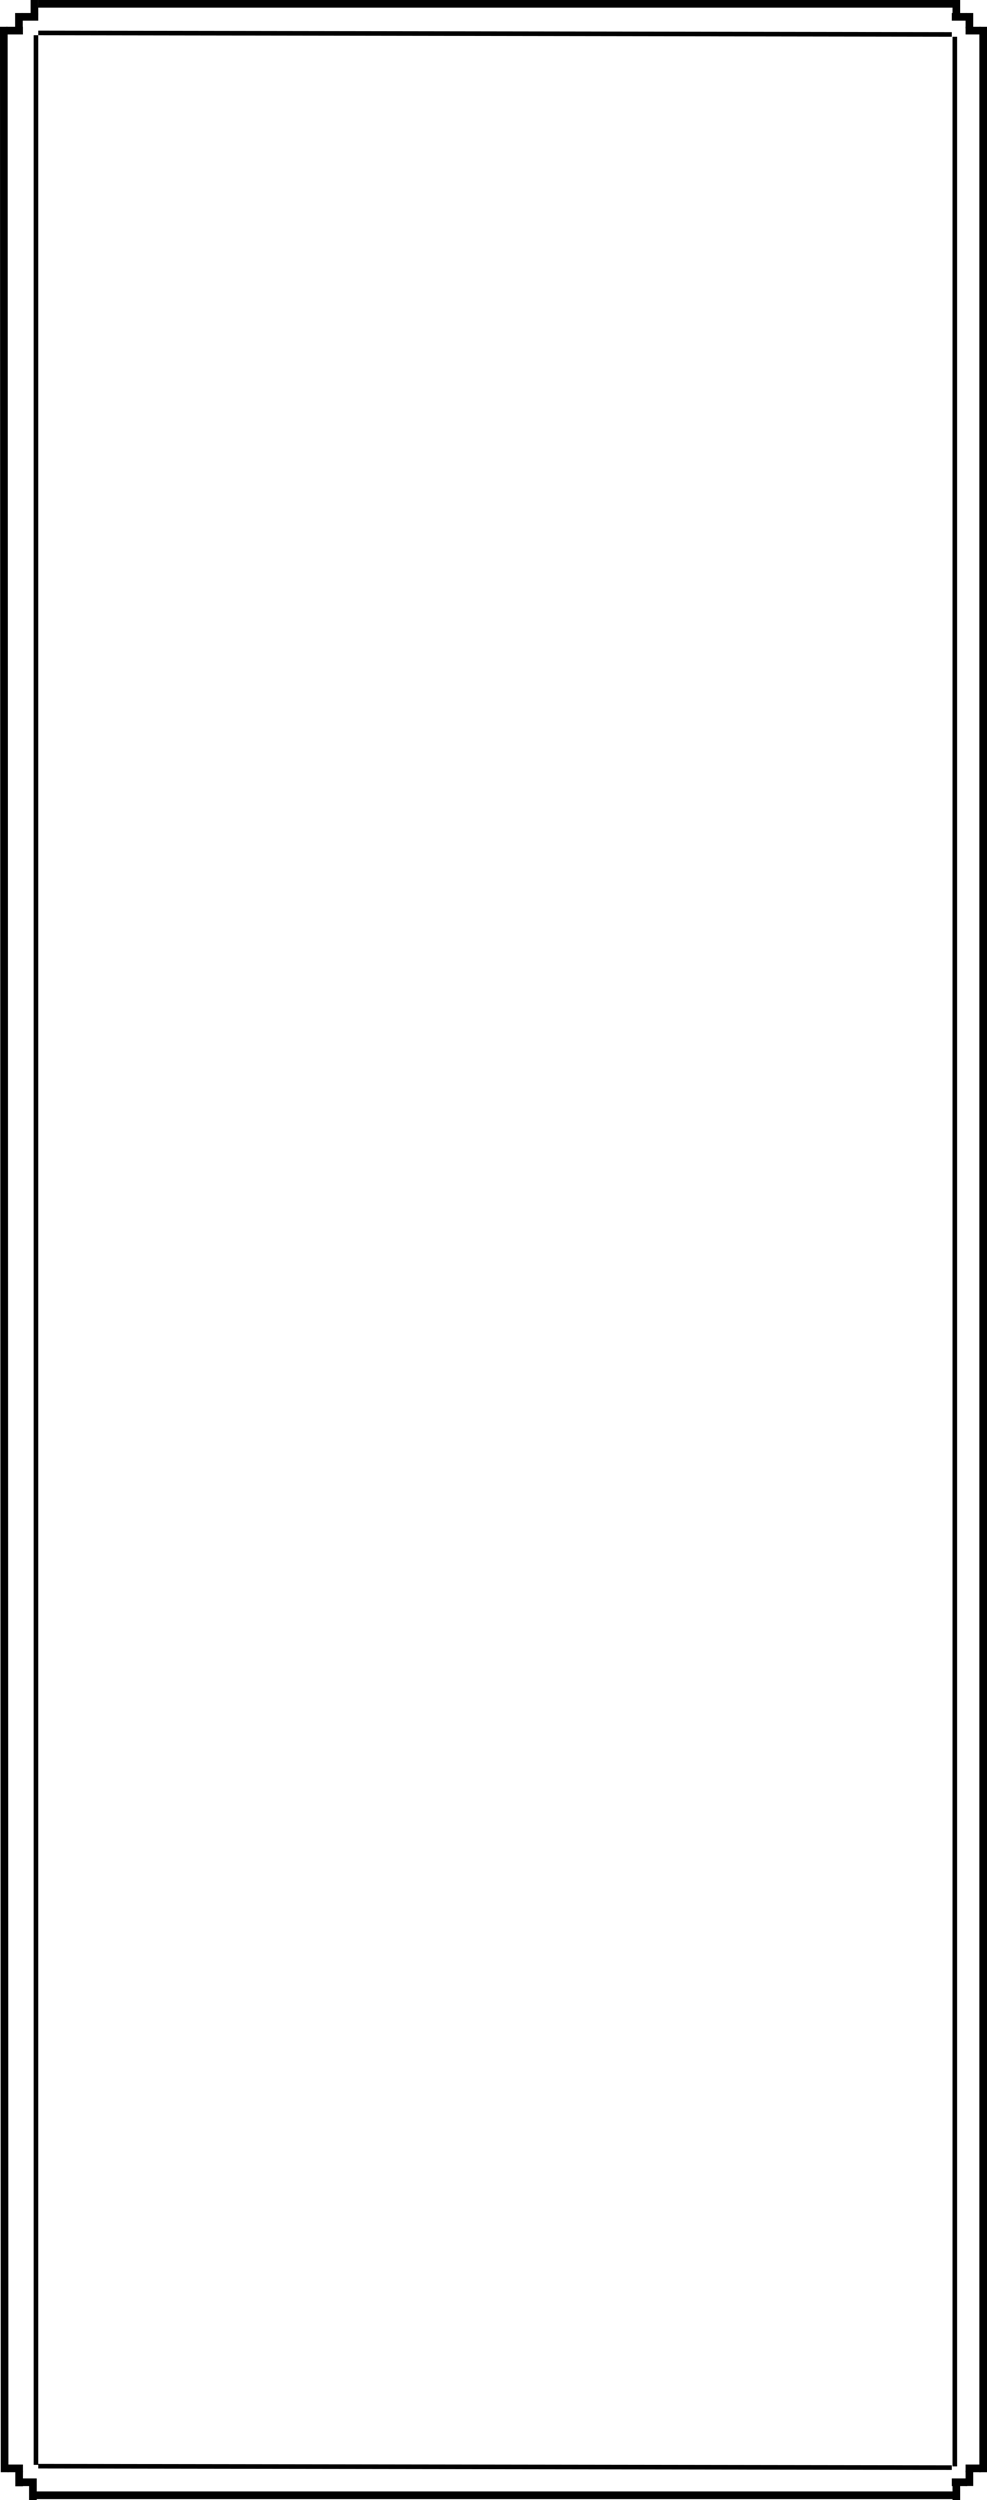 <svg xmlns="http://www.w3.org/2000/svg" width="645" height="1632.68" viewBox="0 0 645 1632.68">
  <g id="グループ_275" data-name="グループ 275" transform="translate(1143.501 -794)">
    <line id="線_13" data-name="線 13" x2="598.999" transform="translate(-1118.5 796.5)" fill="none" stroke="#000" stroke-width="5"/>
    <line id="線_14" data-name="線 14" y2="1596.979" transform="translate(-501.001 811.5)" fill="none" stroke="#000" stroke-width="5"/>
    <line id="線_15" data-name="線 15" y2="10" transform="translate(-518.538 794)" fill="none" stroke="#000" stroke-width="5"/>
    <line id="線_16" data-name="線 16" y2="10" transform="translate(-511.501 805) rotate(90)" fill="none" stroke="#000" stroke-width="5"/>
    <line id="線_17" data-name="線 17" y2="10" transform="translate(-510.001 802.5)" fill="none" stroke="#000" stroke-width="5"/>
    <line id="線_18" data-name="線 18" y2="10" transform="translate(-502.501 814) rotate(90)" fill="none" stroke="#000" stroke-width="5"/>
    <line id="線_19" data-name="線 19" x2="0.501" y2="1596.979" transform="translate(-1141.001 811.5)" fill="none" stroke="#000" stroke-width="5"/>
    <line id="線_20" data-name="線 20" y2="10" transform="translate(-1121.001 794)" fill="none" stroke="#000" stroke-width="5"/>
    <line id="線_21" data-name="線 21" y1="10.976" transform="translate(-1118.5 805) rotate(90)" fill="none" stroke="#000" stroke-width="5"/>
    <line id="線_22" data-name="線 22" y2="10" transform="translate(-1131.123 802.5)" fill="none" stroke="#000" stroke-width="5"/>
    <line id="線_23" data-name="線 23" y1="10.976" transform="translate(-1128.524 814) rotate(90)" fill="none" stroke="#000" stroke-width="5"/>
    <line id="線_24" data-name="線 24" y1="10" transform="translate(-518.538 2416.68)" fill="none" stroke="#000" stroke-width="5"/>
    <line id="線_25" data-name="線 25" y1="10" transform="translate(-521.501 2415.035) rotate(-90)" fill="none" stroke="#000" stroke-width="5"/>
    <line id="線_26" data-name="線 26" y1="10" transform="translate(-510.001 2407.479)" fill="none" stroke="#000" stroke-width="5"/>
    <line id="線_27" data-name="線 27" y1="10" transform="translate(-512.501 2405.979) rotate(-90)" fill="none" stroke="#000" stroke-width="5"/>
    <line id="線_28" data-name="線 28" x2="602.999" transform="translate(-1122.5 2423.535)" fill="none" stroke="#000" stroke-width="5"/>
    <line id="線_29" data-name="線 29" y1="10" transform="translate(-1122.001 2416.68)" fill="none" stroke="#000" stroke-width="5"/>
    <line id="線_30" data-name="線 30" y2="10.002" transform="translate(-1129.502 2415.035) rotate(-90)" fill="none" stroke="#000" stroke-width="5"/>
    <line id="線_31" data-name="線 31" y1="10" transform="translate(-1131.001 2407.68)" fill="none" stroke="#000" stroke-width="5"/>
    <line id="線_32" data-name="線 32" y2="10.002" transform="translate(-1138.504 2405.979) rotate(-90)" fill="none" stroke="#000" stroke-width="5"/>
    <line id="線_33" data-name="線 33" x2="596.999" y2="1" transform="translate(-1118.5 815.5)" fill="none" stroke="#000" stroke-width="3"/>
    <line id="線_34" data-name="線 34" x2="596.999" y2="0.944" transform="translate(-1118.5 2404.535)" fill="none" stroke="#000" stroke-width="3"/>
    <line id="線_35" data-name="線 35" y2="1586.68" transform="translate(-1120.001 817)" fill="none" stroke="#000" stroke-width="3"/>
    <line id="線_36" data-name="線 36" y2="1586.68" transform="translate(-519.538 818)" fill="none" stroke="#000" stroke-width="3"/>
  </g>
</svg>
